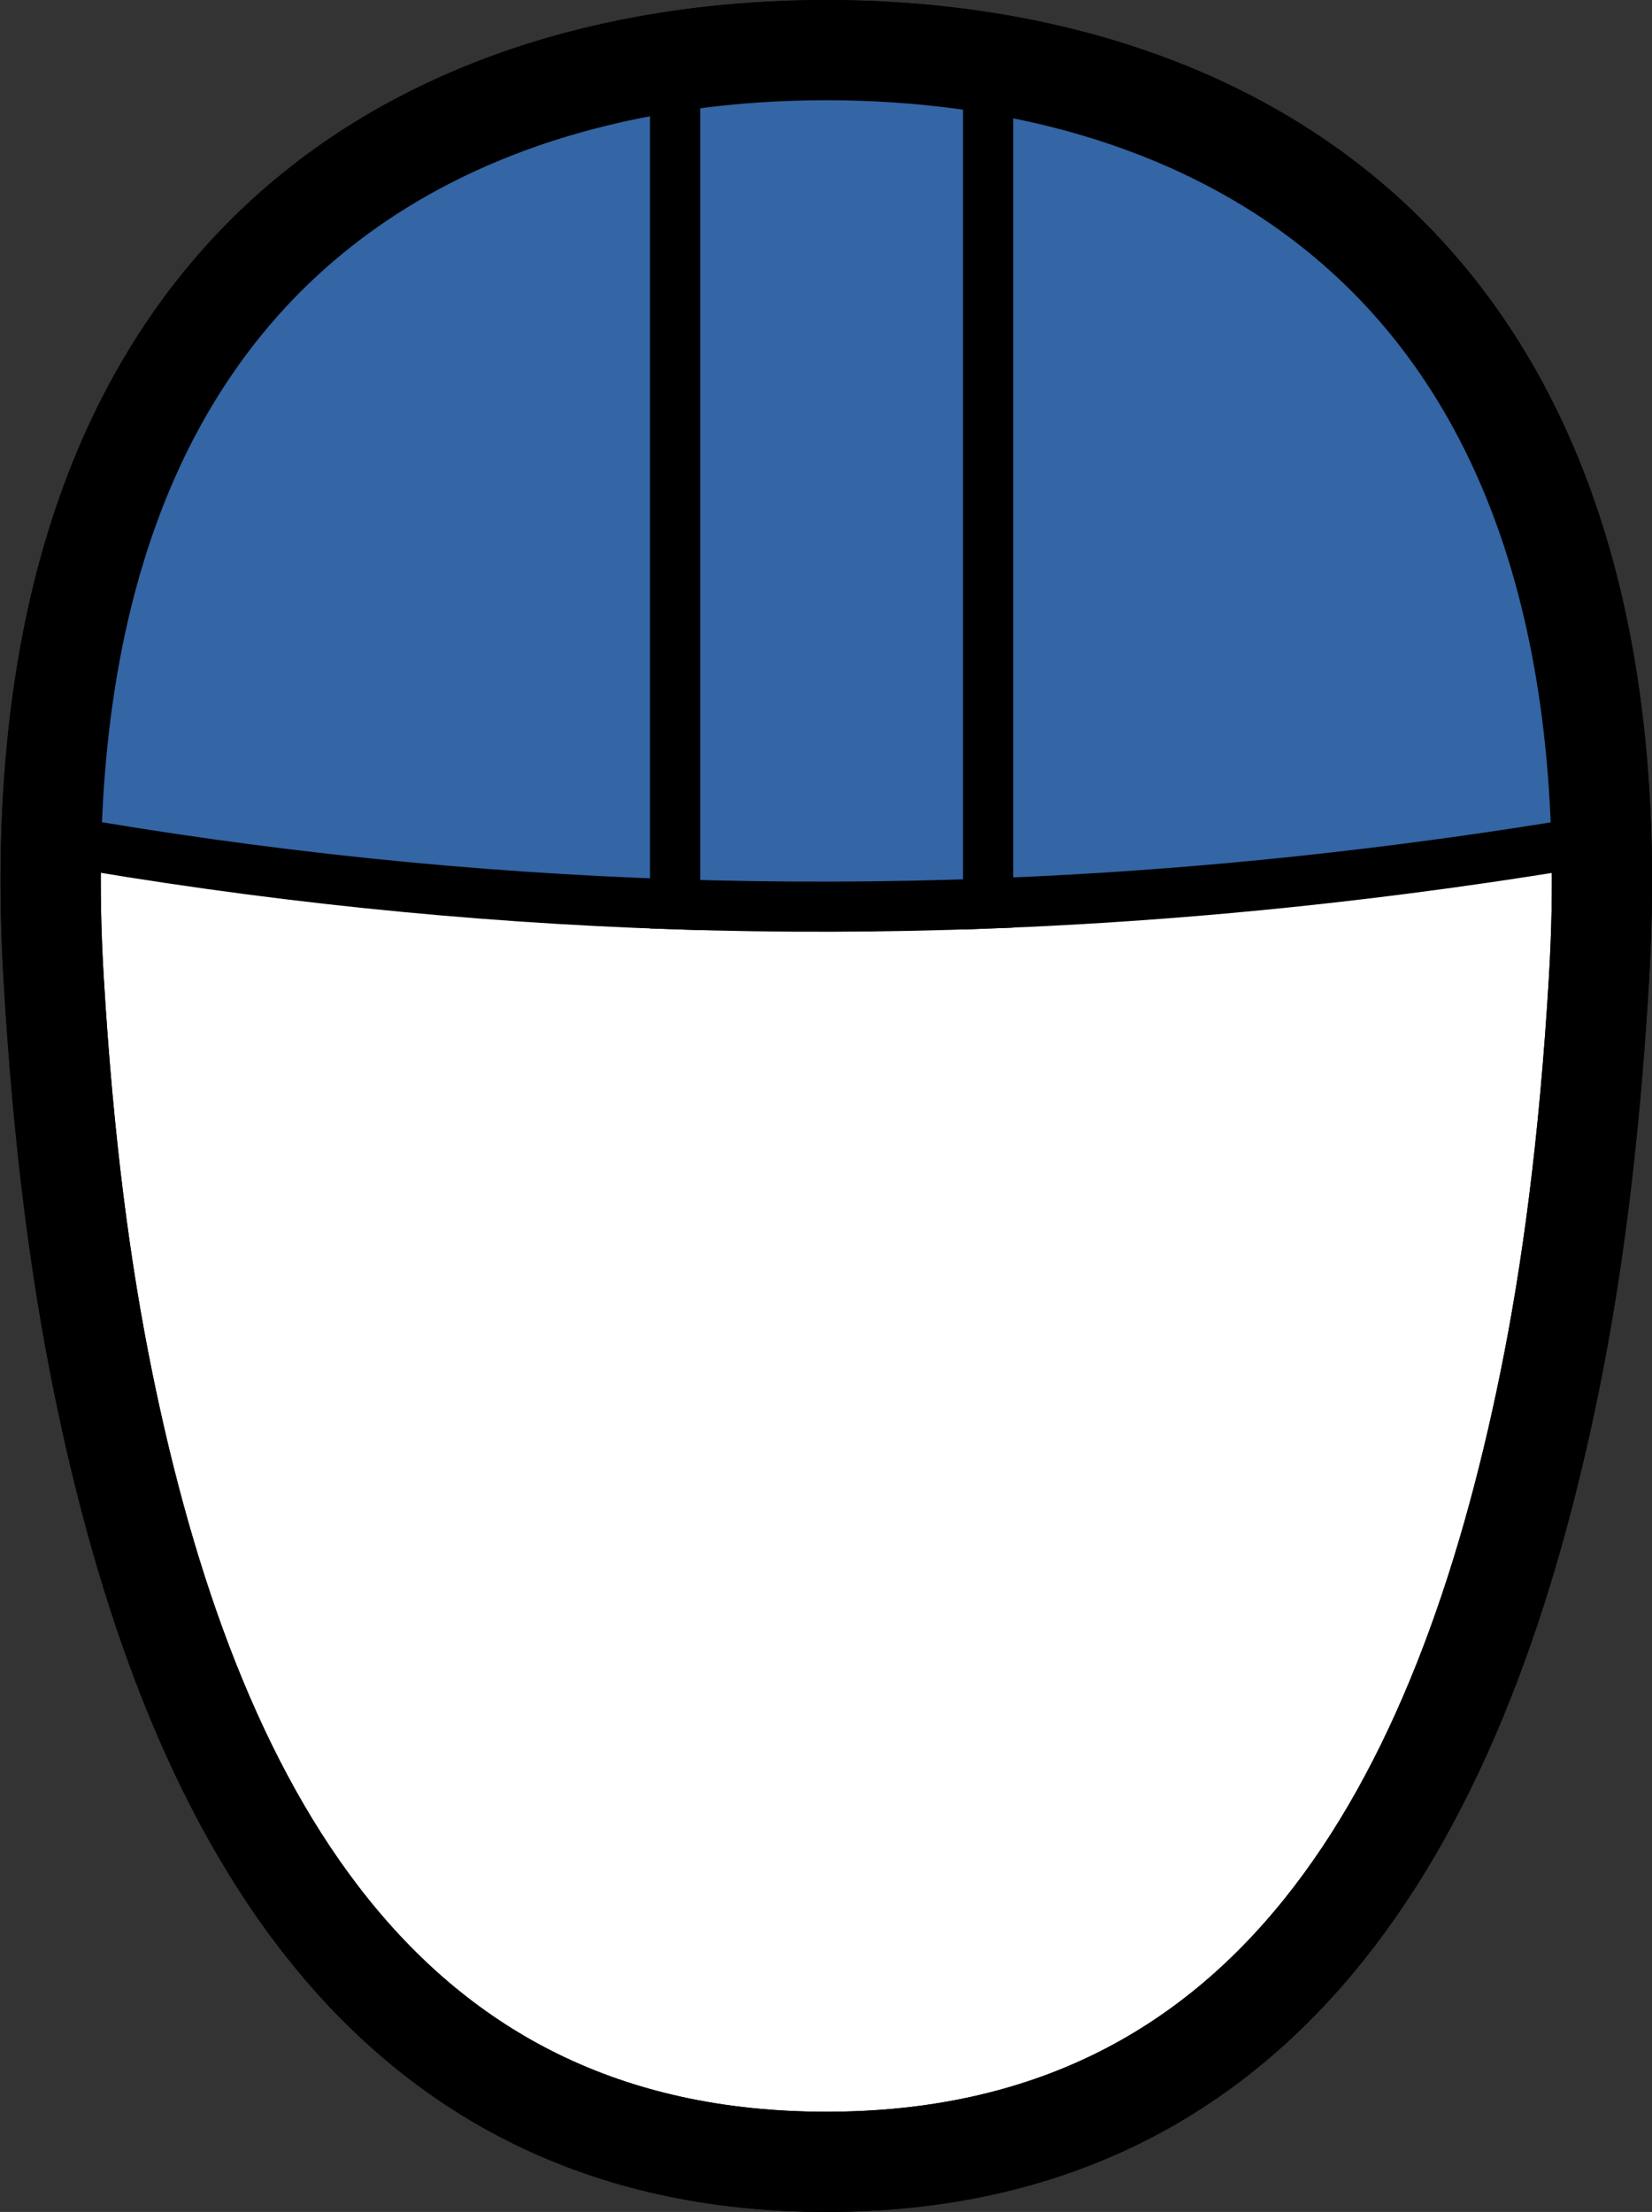 <?xml version="1.0" encoding="UTF-8" standalone="no"?>
<!-- Created with Inkscape (http://www.inkscape.org/) -->

<svg
   xmlns:dc="http://purl.org/dc/elements/1.1/"
   xmlns:cc="http://creativecommons.org/ns#"
   xmlns:rdf="http://www.w3.org/1999/02/22-rdf-syntax-ns#"
   xmlns:svg="http://www.w3.org/2000/svg"
   xmlns="http://www.w3.org/2000/svg"
   xmlns:sodipodi="http://sodipodi.sourceforge.net/DTD/sodipodi-0.dtd"
   xmlns:inkscape="http://www.inkscape.org/namespaces/inkscape"
   width="74.467mm"
   height="99.665mm"
   viewBox="0 0 263.861 353.143"
   id="svg2"
   version="1.1"
   inkscape:version="0.91 r13725"
   sodipodi:docname="souris.svg">
  <rect x="0" y="0" width="263.861" height="353.143" fill="#333333" stroke="none"/>
  <sodipodi:namedview
     id="base"
     pagecolor="#ffffff"
     bordercolor="#666666"
     borderopacity="1.0"
     inkscape:pageopacity="0.0"
     inkscape:pageshadow="2"
     inkscape:zoom="0.98994949"
     inkscape:cx="-99.855896"
     inkscape:cy="368.57146"
     inkscape:document-units="px"
     inkscape:current-layer="layer4"
     showgrid="false"
     inkscape:object-nodes="true"
     fit-margin-top="0"
     fit-margin-left="0"
     fit-margin-right="0"
     fit-margin-bottom="0" />
  <defs
     id="defs4" />
  <g
     style="display:inline"
     inkscape:label="Mouse back"
     inkscape:groupmode="layer"
     id="g3583"
     transform="translate(-313.592,-274.75)">
    <path
       id="path3585"
       style="opacity:1;fill:#ffffff;fill-opacity:1;stroke:#000000;stroke-width:16;stroke-linecap:round;stroke-linejoin:round;stroke-miterlimit:4;stroke-dasharray:none;stroke-dashoffset:0;stroke-opacity:1"
       d="m 330.019,495.215 c -3.476,-17.123 -6.282,-37.589 -7.857,-64.216 -6.965,-117.772 64.104,-148.249 123.412,-148.249 59.308,0 130.377,30.478 123.412,148.249 -1.575,26.627 -4.382,47.094 -7.857,64.216 -13.74,67.691 -44.178,124.678 -115.555,124.678 -71.377,0 -101.815,-56.987 -115.555,-124.678 z"
       inkscape:connector-curvature="0"
       sodipodi:nodetypes="sscsscs" />
  </g>
  <g
     inkscape:groupmode="layer"
     id="layer2"
     inkscape:label="Button1"
     style="display:inline"
     transform="translate(5.099,5)">
    <path
       transform="translate(-318.691,-279.75)"
       inkscape:connector-curvature="0"
       id="path3364"
       d="m 421.428,284.52 c -48.694,7.316 -97.248,39.001 -99.645,124.178 33.839,5.972 67.029,9.347 99.645,10.426 l 0,-134.604 z"
       style="fill:#3465a4;fill-rule:evenodd;stroke:#000000;stroke-width:8;stroke-linecap:butt;stroke-linejoin:miter;stroke-opacity:1" />
  </g>
  <g
     inkscape:groupmode="layer"
     id="layer3"
     inkscape:label="Button2"
     style="display:inline"
     transform="translate(5.099,5)">
    <path
       transform="translate(-318.691,-279.75)"
       inkscape:connector-curvature="0"
       id="path3368"
       d="m 445.574,282.75 c -7.911,0 -16.03,0.55 -24.146,1.77 l 0,134.604 c 16.815,0.556 33.478,0.496 50,-0.123 l 0,-134.219 C 462.744,283.374 454.039,282.75 445.574,282.75 Z"
       style="fill:#3465a4;fill-opacity:1;fill-rule:evenodd;stroke:#000000;stroke-width:8;stroke-linecap:butt;stroke-linejoin:miter;stroke-opacity:1" />
  </g>
  <g
     inkscape:groupmode="layer"
     id="layer4"
     inkscape:label="Button3"
     style="display:inline"
     transform="translate(5.099,5)">
    <path
       transform="translate(-318.691,-279.75)"
       inkscape:connector-curvature="0"
       id="path3366"
       d="m 471.428,284.781 0,134.219 c 33.19,-1.243 65.807,-4.774 97.941,-10.236 -2.345,-84.234 -49.812,-116.184 -97.941,-123.982 z"
       style="fill:#3465a4;fill-opacity:1;fill-rule:evenodd;stroke:#000000;stroke-width:8;stroke-linecap:butt;stroke-linejoin:miter;stroke-opacity:1" />
  </g>
  <g
     transform="translate(-313.592,-274.75)"
     id="layer1"
     inkscape:groupmode="layer"
     inkscape:label="Mouse frame"
     style="display:inline">
    <path
       sodipodi:nodetypes="sscsscs"
       inkscape:connector-curvature="0"
       d="m 330.019,495.215 c -3.476,-17.123 -6.282,-37.589 -7.857,-64.216 -6.965,-117.772 64.104,-148.249 123.412,-148.249 59.308,0 130.377,30.478 123.412,148.249 -1.575,26.627 -4.382,47.094 -7.857,64.216 -13.74,67.691 -44.178,124.678 -115.555,124.678 -71.377,0 -101.815,-56.987 -115.555,-124.678 z"
       style="opacity:1;fill:none;fill-opacity:1;stroke:#000000;stroke-width:16;stroke-linecap:round;stroke-linejoin:round;stroke-miterlimit:4;stroke-dasharray:none;stroke-dashoffset:0;stroke-opacity:1"
       id="path3339-2" />
  </g>
</svg>
